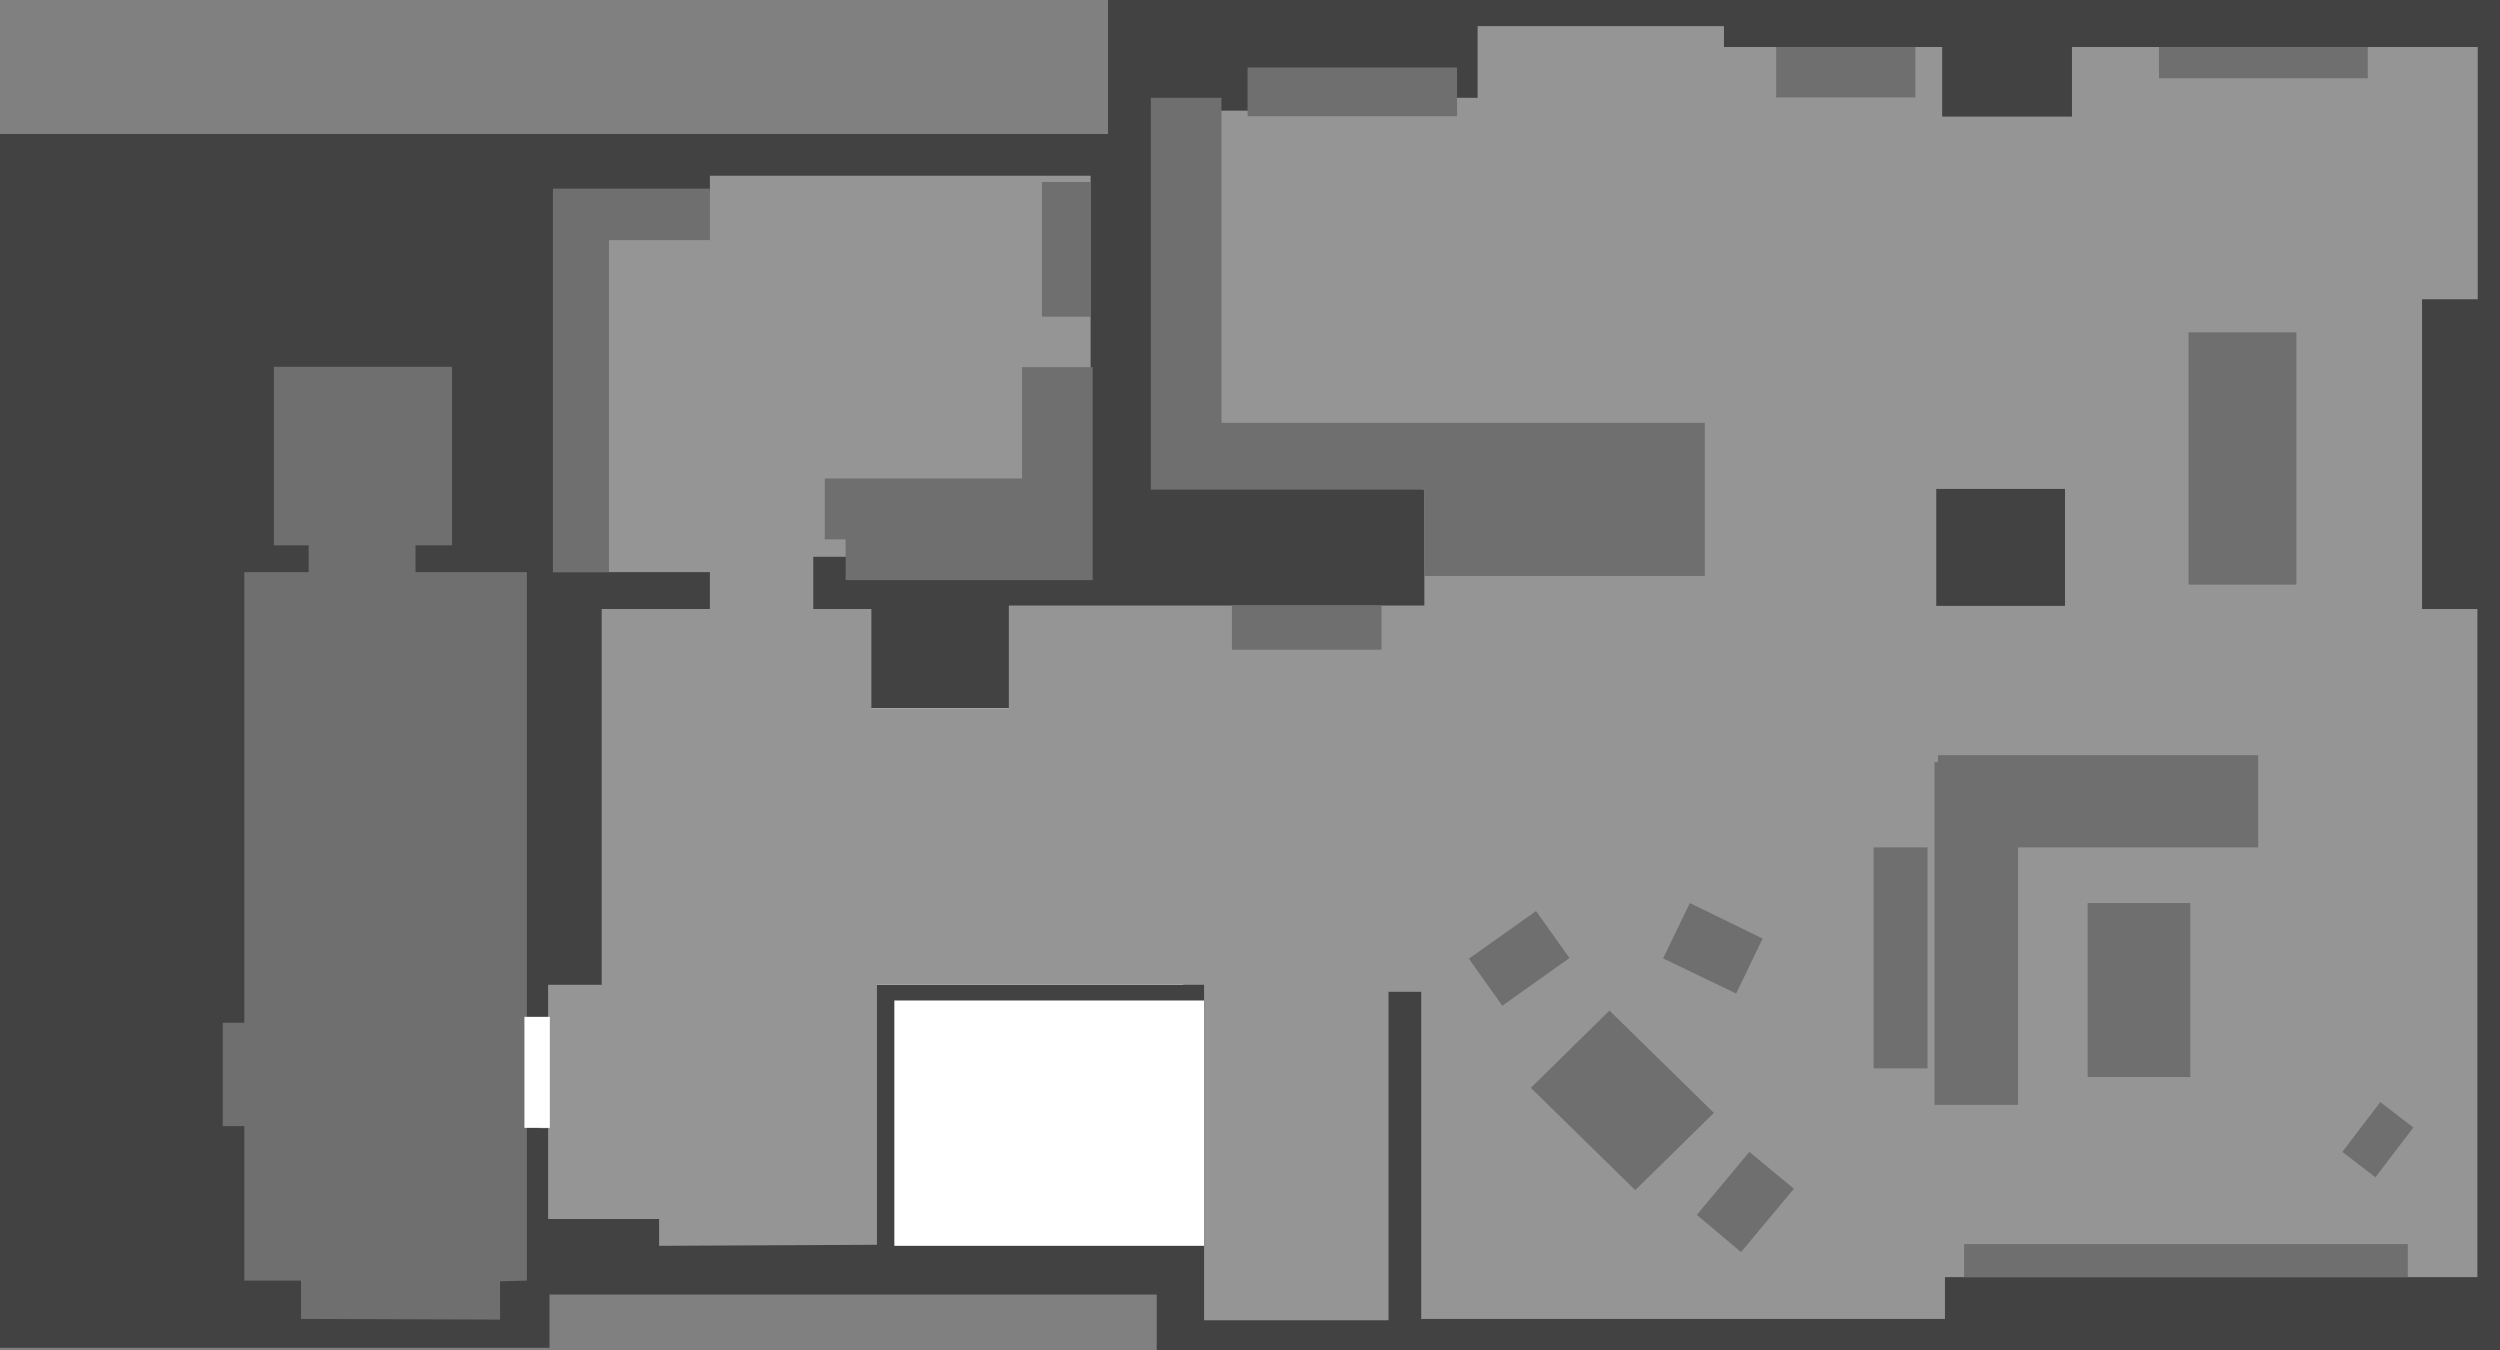 <?xml version="1.0" encoding="UTF-8" standalone="no"?>
<svg xmlns:ffdec="https://www.free-decompiler.com/flash" xmlns:xlink="http://www.w3.org/1999/xlink" ffdec:objectType="shape" height="194.0px" width="359.2px" xmlns="http://www.w3.org/2000/svg">
  <rect width="100%" height="100%" fill="#808080" stroke="none"/>
  <g transform="matrix(1.0, 0.0, 0.0, 1.0, 223.7, 135.0)">
    <path d="M-64.5 -115.75 L-64.5 -135.0 135.5 -135.0 135.5 59.0 -57.5 59.0 -57.5 51.0 -144.75 51.0 -144.75 58.65 -223.7 58.65 -223.7 -115.75 -64.5 -115.75" fill="#424242" fill-rule="evenodd" stroke="none"/>
    <path d="M-53.7 6.5 L-98.85 6.5 -98.85 -33.25 -53.7 -33.25 -53.7 6.5" fill="#ffffff" fill-rule="evenodd" stroke="none"/>
    <path d="M-95.2 8.75 L-50.7 8.75 -50.7 44.0 -95.2 44.0 -95.2 8.75" fill="#ffffff" fill-rule="evenodd" stroke="none"/>
    <path d="M-179.35 -56.65 L-184.35 -56.65 -184.35 -82.3 -158.75 -82.3 -158.75 -56.65 -164.0 -56.65 -164.0 -52.8 -148.0 -52.8 -148.0 49.0 -151.85 49.1 -151.85 54.6 -180.45 54.5 -180.45 49.0 -188.6 49.0 -188.6 26.8 -191.7 26.8 -191.7 11.95 -188.6 11.95 -188.6 -52.8 -179.35 -52.8 -179.35 -56.65" fill="#6f6f6f" fill-rule="evenodd" stroke="none"/>
    <path d="M73.0 -47.95 L73.0 -64.75 54.5 -64.75 54.5 -47.95 73.0 -47.95 M-121.7 -107.5 L-121.7 -109.75 -67.0 -109.75 -67.0 -55.0 -106.85 -55.0 -106.85 -47.5 -98.5 -47.5 -98.5 -33.25 -78.75 -33.25 -78.75 -48.0 -19.05 -48.0 -19.05 -64.65 -50.35 -70.3 -56.2 -117.3 -50.05 -119.1 -39.75 -119.1 -15.0 -120.95 -11.4 -120.95 -11.4 -131.25 24.0 -131.25 24.0 -128.25 55.35 -128.25 55.35 -118.25 74.0 -118.25 74.0 -128.25 132.3 -128.25 132.3 -92.0 124.3 -92.0 124.3 -47.5 132.25 -47.5 132.25 48.5 55.75 48.5 55.75 54.5 -19.5 54.5 -19.5 7.5 -24.2 7.5 -24.2 54.7 -50.7 54.7 -50.7 6.5 -97.7 6.5 -97.7 43.85 -129.0 44.0 -129.0 40.15 -144.95 40.15 -144.95 27.1 -146.2 27.1 -146.2 11.2 -144.95 11.2 -144.95 6.5 -137.25 6.5 -137.25 -47.5 -121.7 -47.5 -121.7 -52.8 -144.25 -52.8 -144.25 -107.5 -121.7 -107.5" fill="#959595" fill-rule="evenodd" stroke="none"/>
    <path d="M100.75 -26.5 L100.75 -13.25 66.25 -13.25 66.25 23.75 54.25 23.75 54.25 -25.5 54.75 -25.5 54.75 -26.5 100.75 -26.5" fill="#6f6f6f" fill-rule="evenodd" stroke="none"/>
    <path d="M76.25 -5.25 L91.0 -5.25 91.0 19.75 76.25 19.75 76.25 -5.25" fill="#6f6f6f" fill-rule="evenodd" stroke="none"/>
    <path d="M58.5 48.5 L58.5 43.75 122.25 43.75 122.25 48.5 58.5 48.5" fill="#6f6f6f" fill-rule="evenodd" stroke="none"/>
    <path d="M45.5 -13.25 L53.25 -13.25 53.25 18.5 45.5 18.5 45.5 -13.25" fill="#6f6f6f" fill-rule="evenodd" stroke="none"/>
    <path d="M7.55 10.2 L22.55 24.9 11.25 36.0 -3.75 21.3 7.55 10.2" fill="#6f6f6f" fill-rule="evenodd" stroke="none"/>
    <path d="M25.75 7.75 L15.25 2.7 19.1 -5.25 29.55 -0.15 25.75 7.75" fill="#6f6f6f" fill-rule="evenodd" stroke="none"/>
    <path d="M27.65 30.5 L34.05 35.8 26.45 44.9 20.1 39.55 27.65 30.5" fill="#6f6f6f" fill-rule="evenodd" stroke="none"/>
    <path d="M1.8 2.65 L-7.85 9.5 -12.65 2.75 -3.0 -4.1 1.8 2.65" fill="#6f6f6f" fill-rule="evenodd" stroke="none"/>
    <path d="M90.75 -87.25 L106.25 -87.25 106.25 -51.0 90.75 -51.0 90.75 -87.25" fill="#6f6f6f" fill-rule="evenodd" stroke="none"/>
    <path d="M-14.35 -125.3 L-14.35 -118.3 -44.45 -118.3 -44.45 -125.3 -14.35 -125.3" fill="#6f6f6f" fill-rule="evenodd" stroke="none"/>
    <path d="M-58.35 -120.95 L-48.2 -120.95 -48.2 -74.25 21.25 -74.25 21.25 -52.25 -19.05 -52.25 -19.05 -64.65 -58.35 -64.65 -58.35 -120.95" fill="#6f6f6f" fill-rule="evenodd" stroke="none"/>
    <path d="M118.3 23.35 L123.05 27.0 117.6 34.15 112.85 30.5 118.3 23.35" fill="#6f6f6f" fill-rule="evenodd" stroke="none"/>
    <path d="M-25.2 -47.95 L-25.2 -41.65 -46.7 -41.65 -46.7 -47.95 -25.2 -47.95" fill="#6f6f6f" fill-rule="evenodd" stroke="none"/>
    <path d="M-76.85 -66.25 L-76.85 -82.25 -66.7 -82.25 -66.7 -51.65 -102.2 -51.65 -102.2 -57.5 -105.2 -57.5 -105.2 -66.25 -76.85 -66.25" fill="#6f6f6f" fill-rule="evenodd" stroke="none"/>
    <path d="M-74.0 -108.85 L-66.95 -108.85 -66.95 -89.5 -74.0 -89.5 -74.0 -108.85" fill="#6f6f6f" fill-rule="evenodd" stroke="none"/>
    <path d="M-144.25 -107.9 L-121.7 -107.9 -121.7 -100.5 -136.2 -100.5 -136.2 -52.8 -144.25 -52.8 -144.25 -107.9" fill="#6f6f6f" fill-rule="evenodd" stroke="none"/>
    <path d="M86.5 -123.75 L86.5 -128.25 116.5 -128.25 116.5 -123.75 86.5 -123.75" fill="#6f6f6f" fill-rule="evenodd" stroke="none"/>
    <path d="M31.5 -121.0 L31.5 -128.25 51.5 -128.25 51.5 -121.0 31.5 -121.0" fill="#6f6f6f" fill-rule="evenodd" stroke="none"/>
    <path d="M-144.7 27.05 L-148.35 27.05 -148.35 11.1 -144.7 11.1 -144.7 27.05" fill="#ffffff" fill-rule="evenodd" stroke="none"/>
  </g>
</svg>
